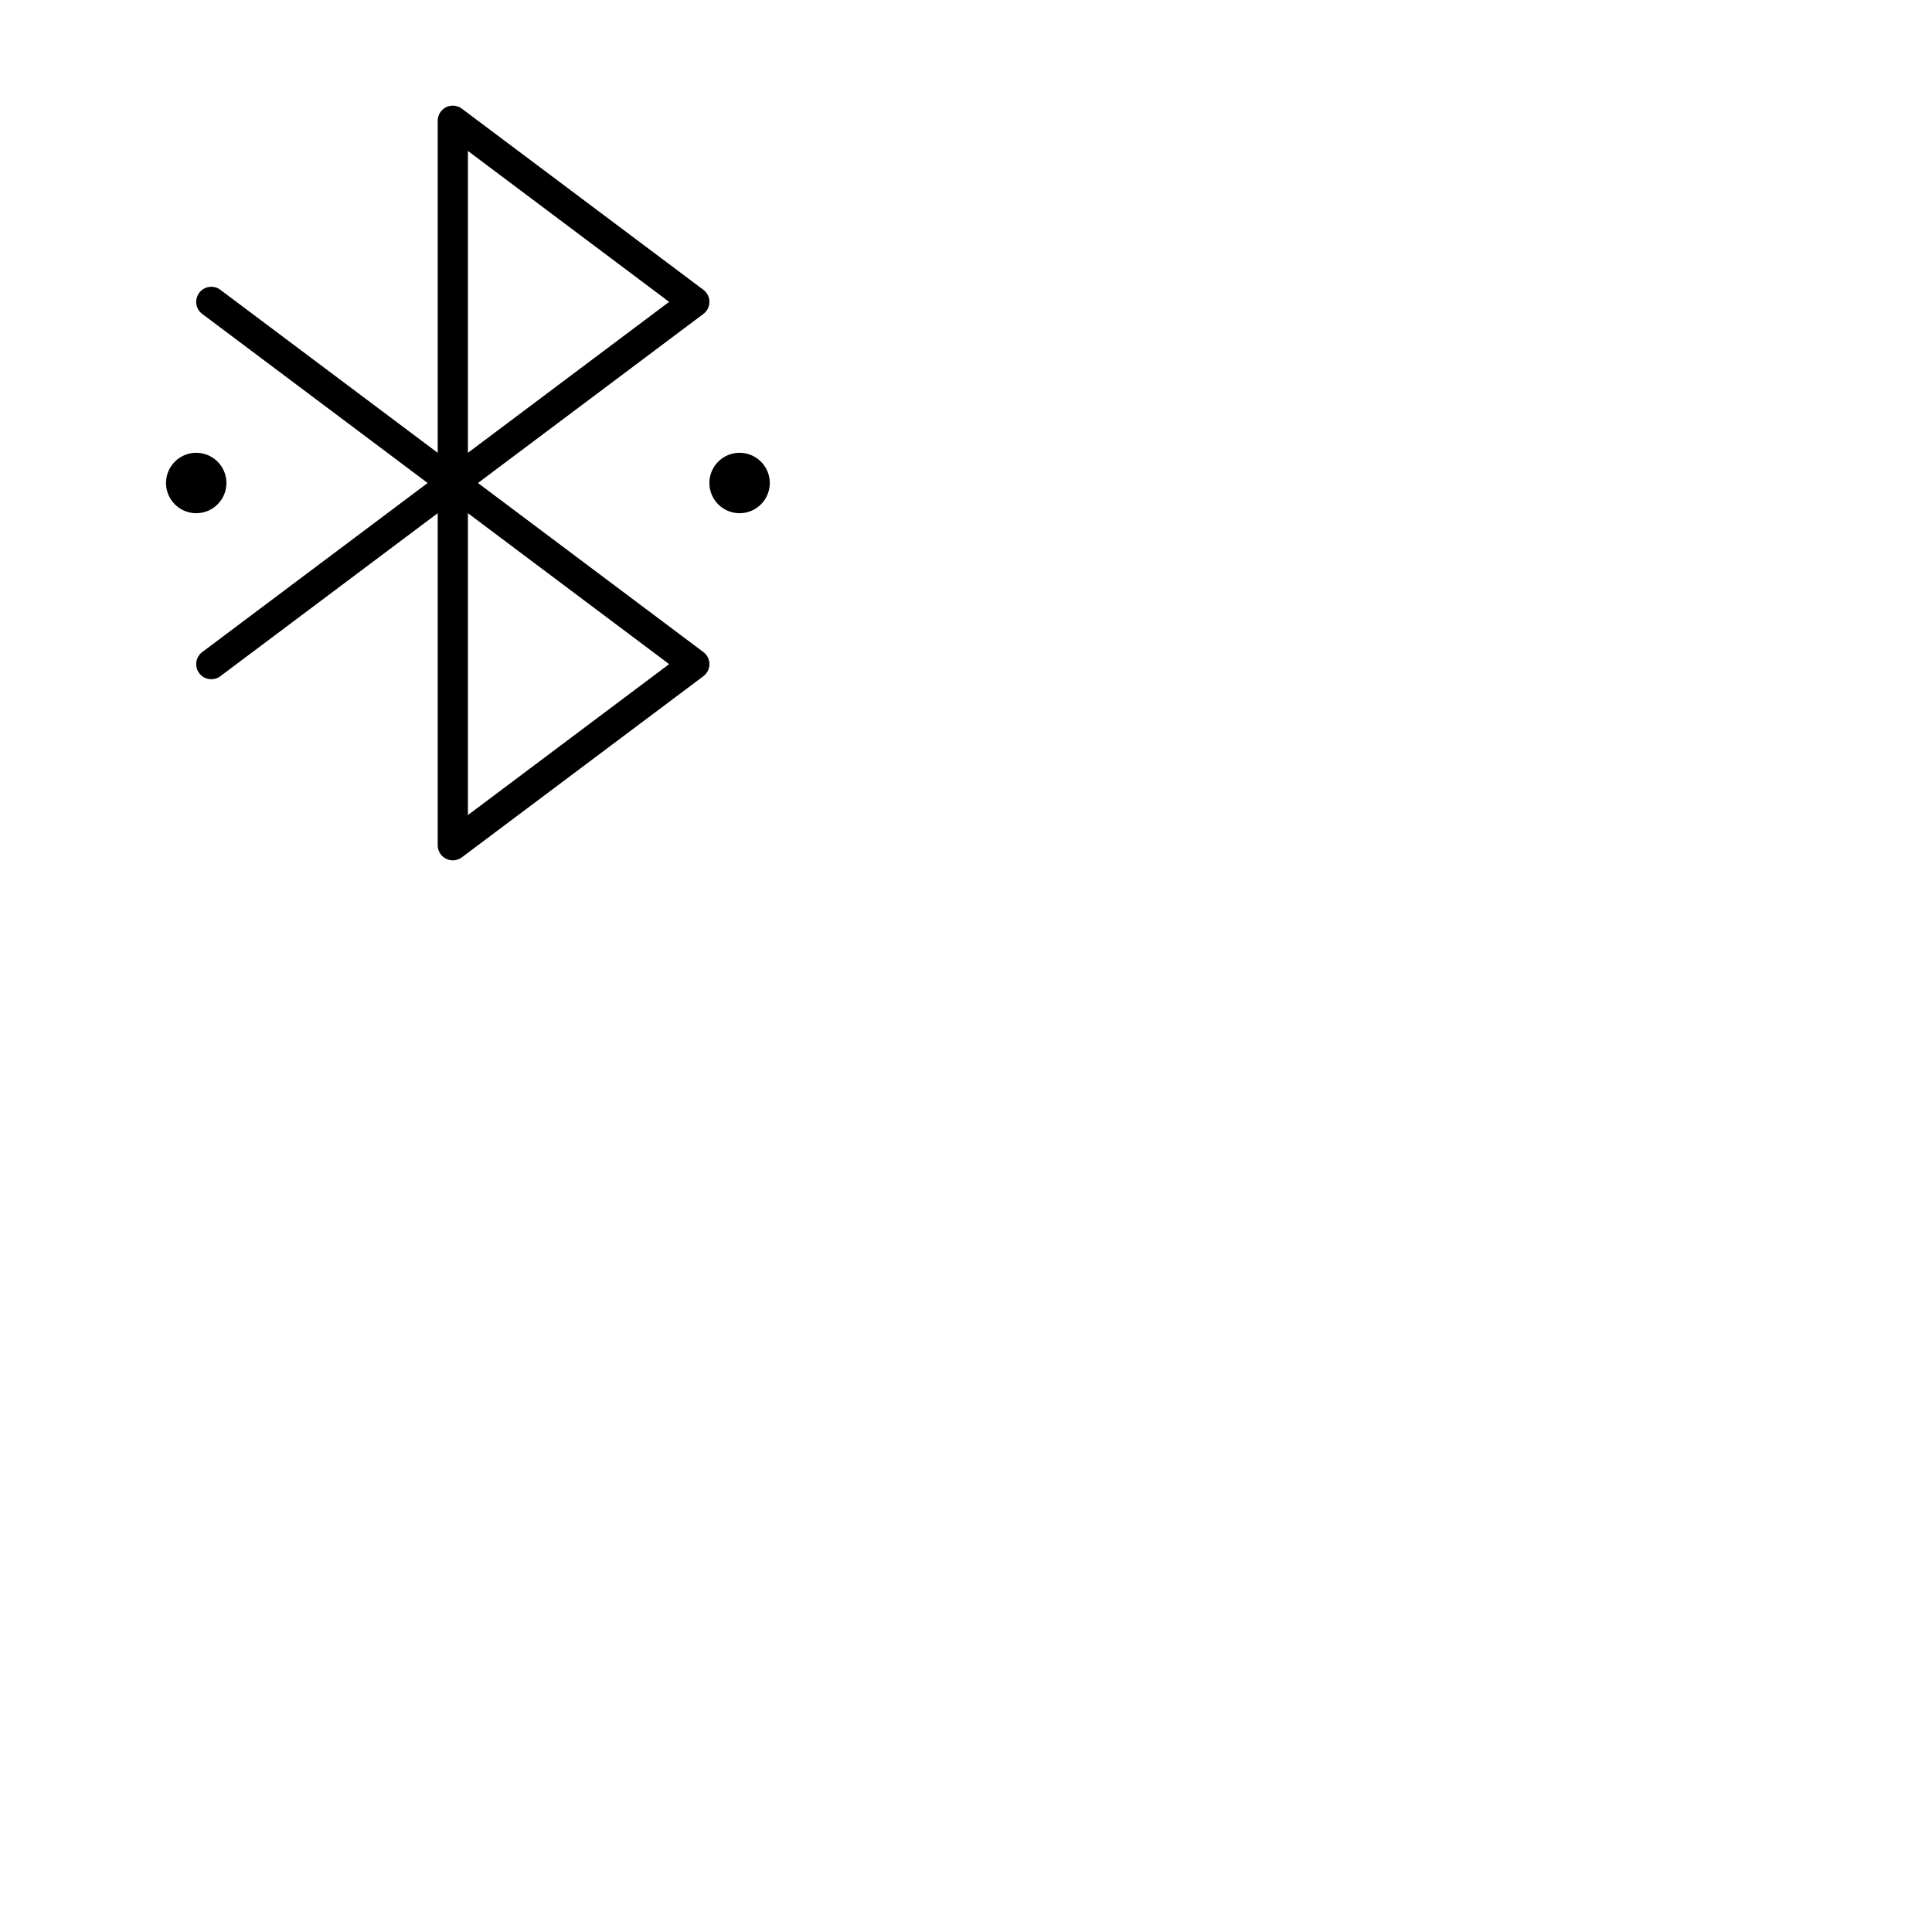 <svg xmlns="http://www.w3.org/2000/svg" version="1.1" viewBox="0 0 512 512" fill="currentColor"><path fill="currentColor" d="M186.4 172.8L126.67 128l59.73-44.8a4 4 0 0 0 0-6.4l-64-48A4 4 0 0 0 116 32v88L58.4 76.8a4 4 0 0 0-4.8 6.4l59.73 44.8l-59.73 44.8a4 4 0 0 0 4.8 6.4L116 136v88a4 4 0 0 0 6.4 3.2l64-48a4 4 0 0 0 0-6.4M124 40l53.33 40L124 120Zm0 176v-80l53.33 40Zm-72-80a8 8 0 1 1 8-8a8 8 0 0 1-8 8m152-8a8 8 0 1 1-8-8a8 8 0 0 1 8 8"/></svg>